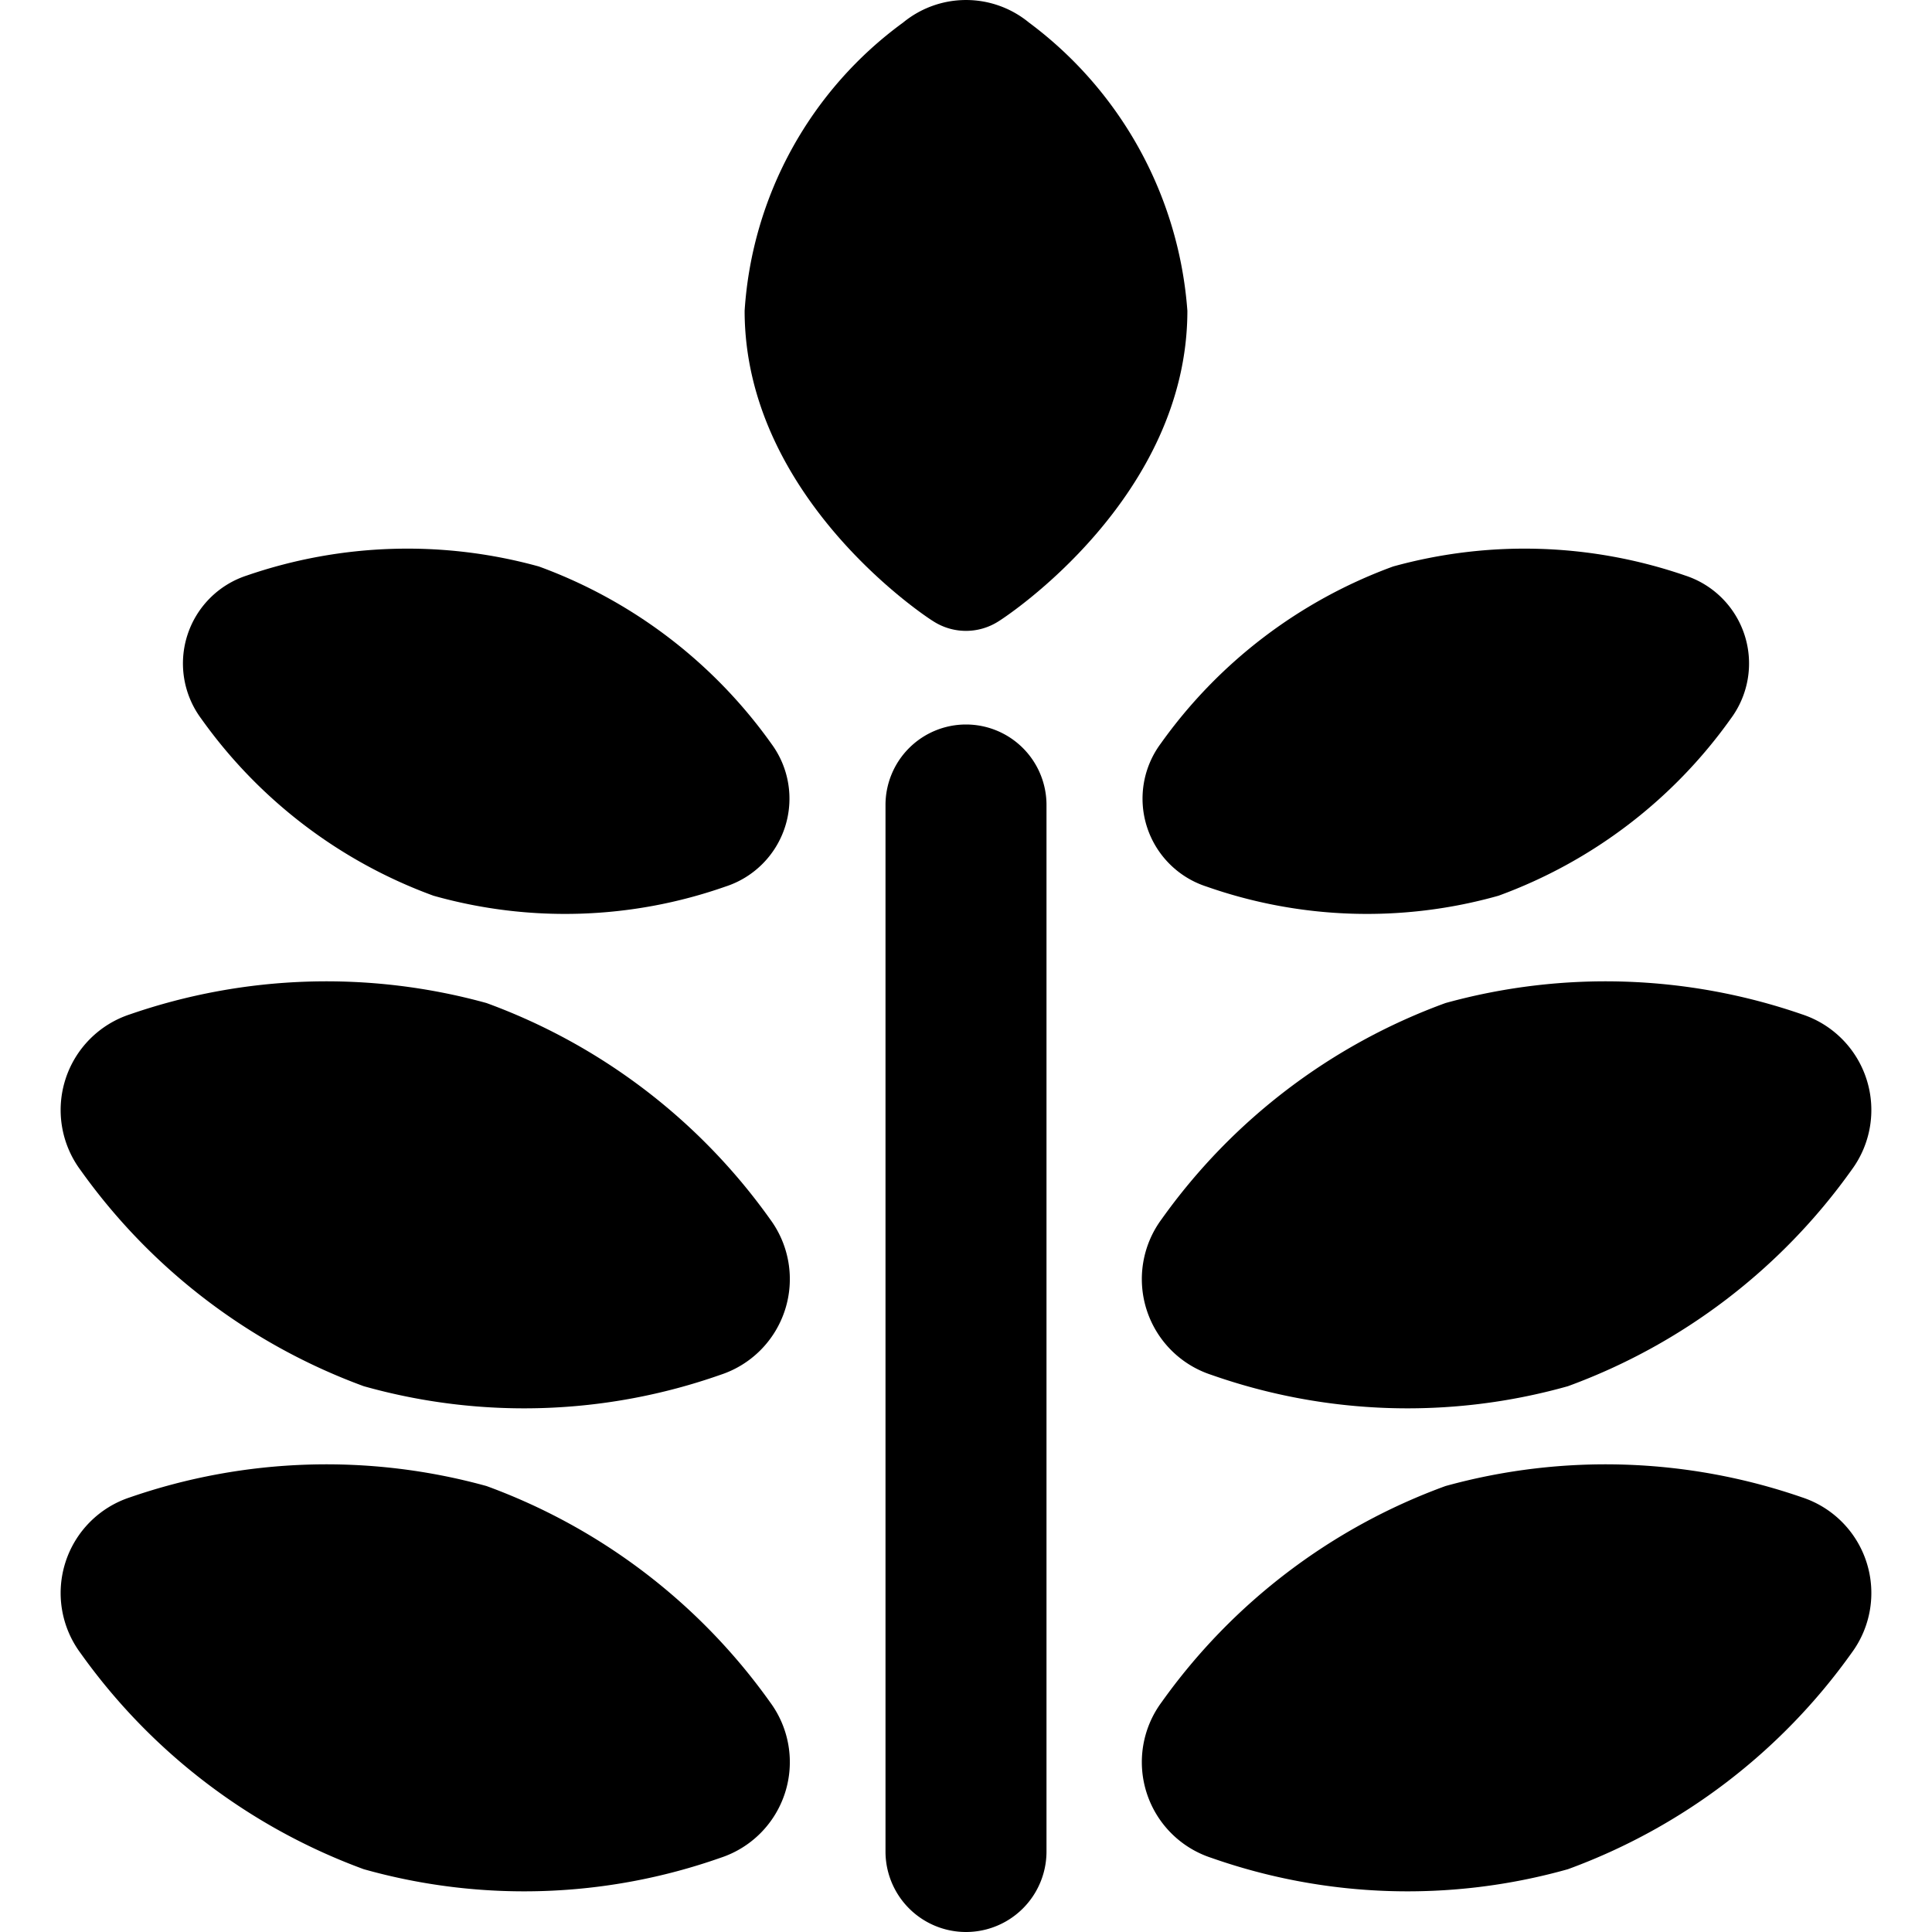 <svg id="Bold" xmlns="http://www.w3.org/2000/svg" viewBox="0 0 24 24"><title>plant-1</title><path d="M12,9a1,1,0,0,0-1,1V23a1,1,0,0,0,2,0V10A1,1,0,0,0,12,9Z"/><path d="M12.782.28a1.231,1.231,0,0,0-1.563,0A4.815,4.815,0,0,0,9.25,3.86c0,2.318,2.247,3.8,2.343,3.857a.749.749,0,0,0,.813,0c.1-.061,2.344-1.539,2.344-3.857A4.91,4.91,0,0,0,12.782.28Z"/><path d="M6.043,18.46a7.468,7.468,0,0,0-4.427.14h0A1.251,1.251,0,0,0,1,20.535,7.48,7.48,0,0,0,4.519,23.22a7.351,7.351,0,0,0,4.429-.141,1.251,1.251,0,0,0,.618-1.934A7.468,7.468,0,0,0,6.043,18.46Z"/><path d="M6.043,12.46a7.468,7.468,0,0,0-4.427.14h0A1.251,1.251,0,0,0,1,14.535,7.48,7.48,0,0,0,4.519,17.22a7.351,7.351,0,0,0,4.429-.141,1.251,1.251,0,0,0,.618-1.934A7.468,7.468,0,0,0,6.043,12.46Z"/><path d="M5.385,11.127a6.018,6.018,0,0,0,3.625-.113,1.148,1.148,0,0,0,.571-1.777,6.122,6.122,0,0,0-2.887-2.2,6.126,6.126,0,0,0-3.627.112h0A1.149,1.149,0,0,0,2.5,8.928,6.113,6.113,0,0,0,5.385,11.127Z"/><path d="M17.957,18.46a7.468,7.468,0,0,1,4.427.14h0A1.251,1.251,0,0,1,23,20.535a7.48,7.48,0,0,1-3.523,2.685,7.351,7.351,0,0,1-4.429-.141,1.251,1.251,0,0,1-.618-1.934A7.468,7.468,0,0,1,17.957,18.46Z"/><path d="M17.957,12.46a7.468,7.468,0,0,1,4.427.14h0A1.251,1.251,0,0,1,23,14.535a7.48,7.48,0,0,1-3.523,2.685,7.351,7.351,0,0,1-4.429-.141,1.251,1.251,0,0,1-.618-1.934A7.468,7.468,0,0,1,17.957,12.46Z"/><path d="M18.615,11.127a6.018,6.018,0,0,1-3.625-.113,1.148,1.148,0,0,1-.571-1.777,6.122,6.122,0,0,1,2.887-2.2,6.126,6.126,0,0,1,3.627.112h0A1.149,1.149,0,0,1,21.5,8.928,6.113,6.113,0,0,1,18.615,11.127Z"/></svg>